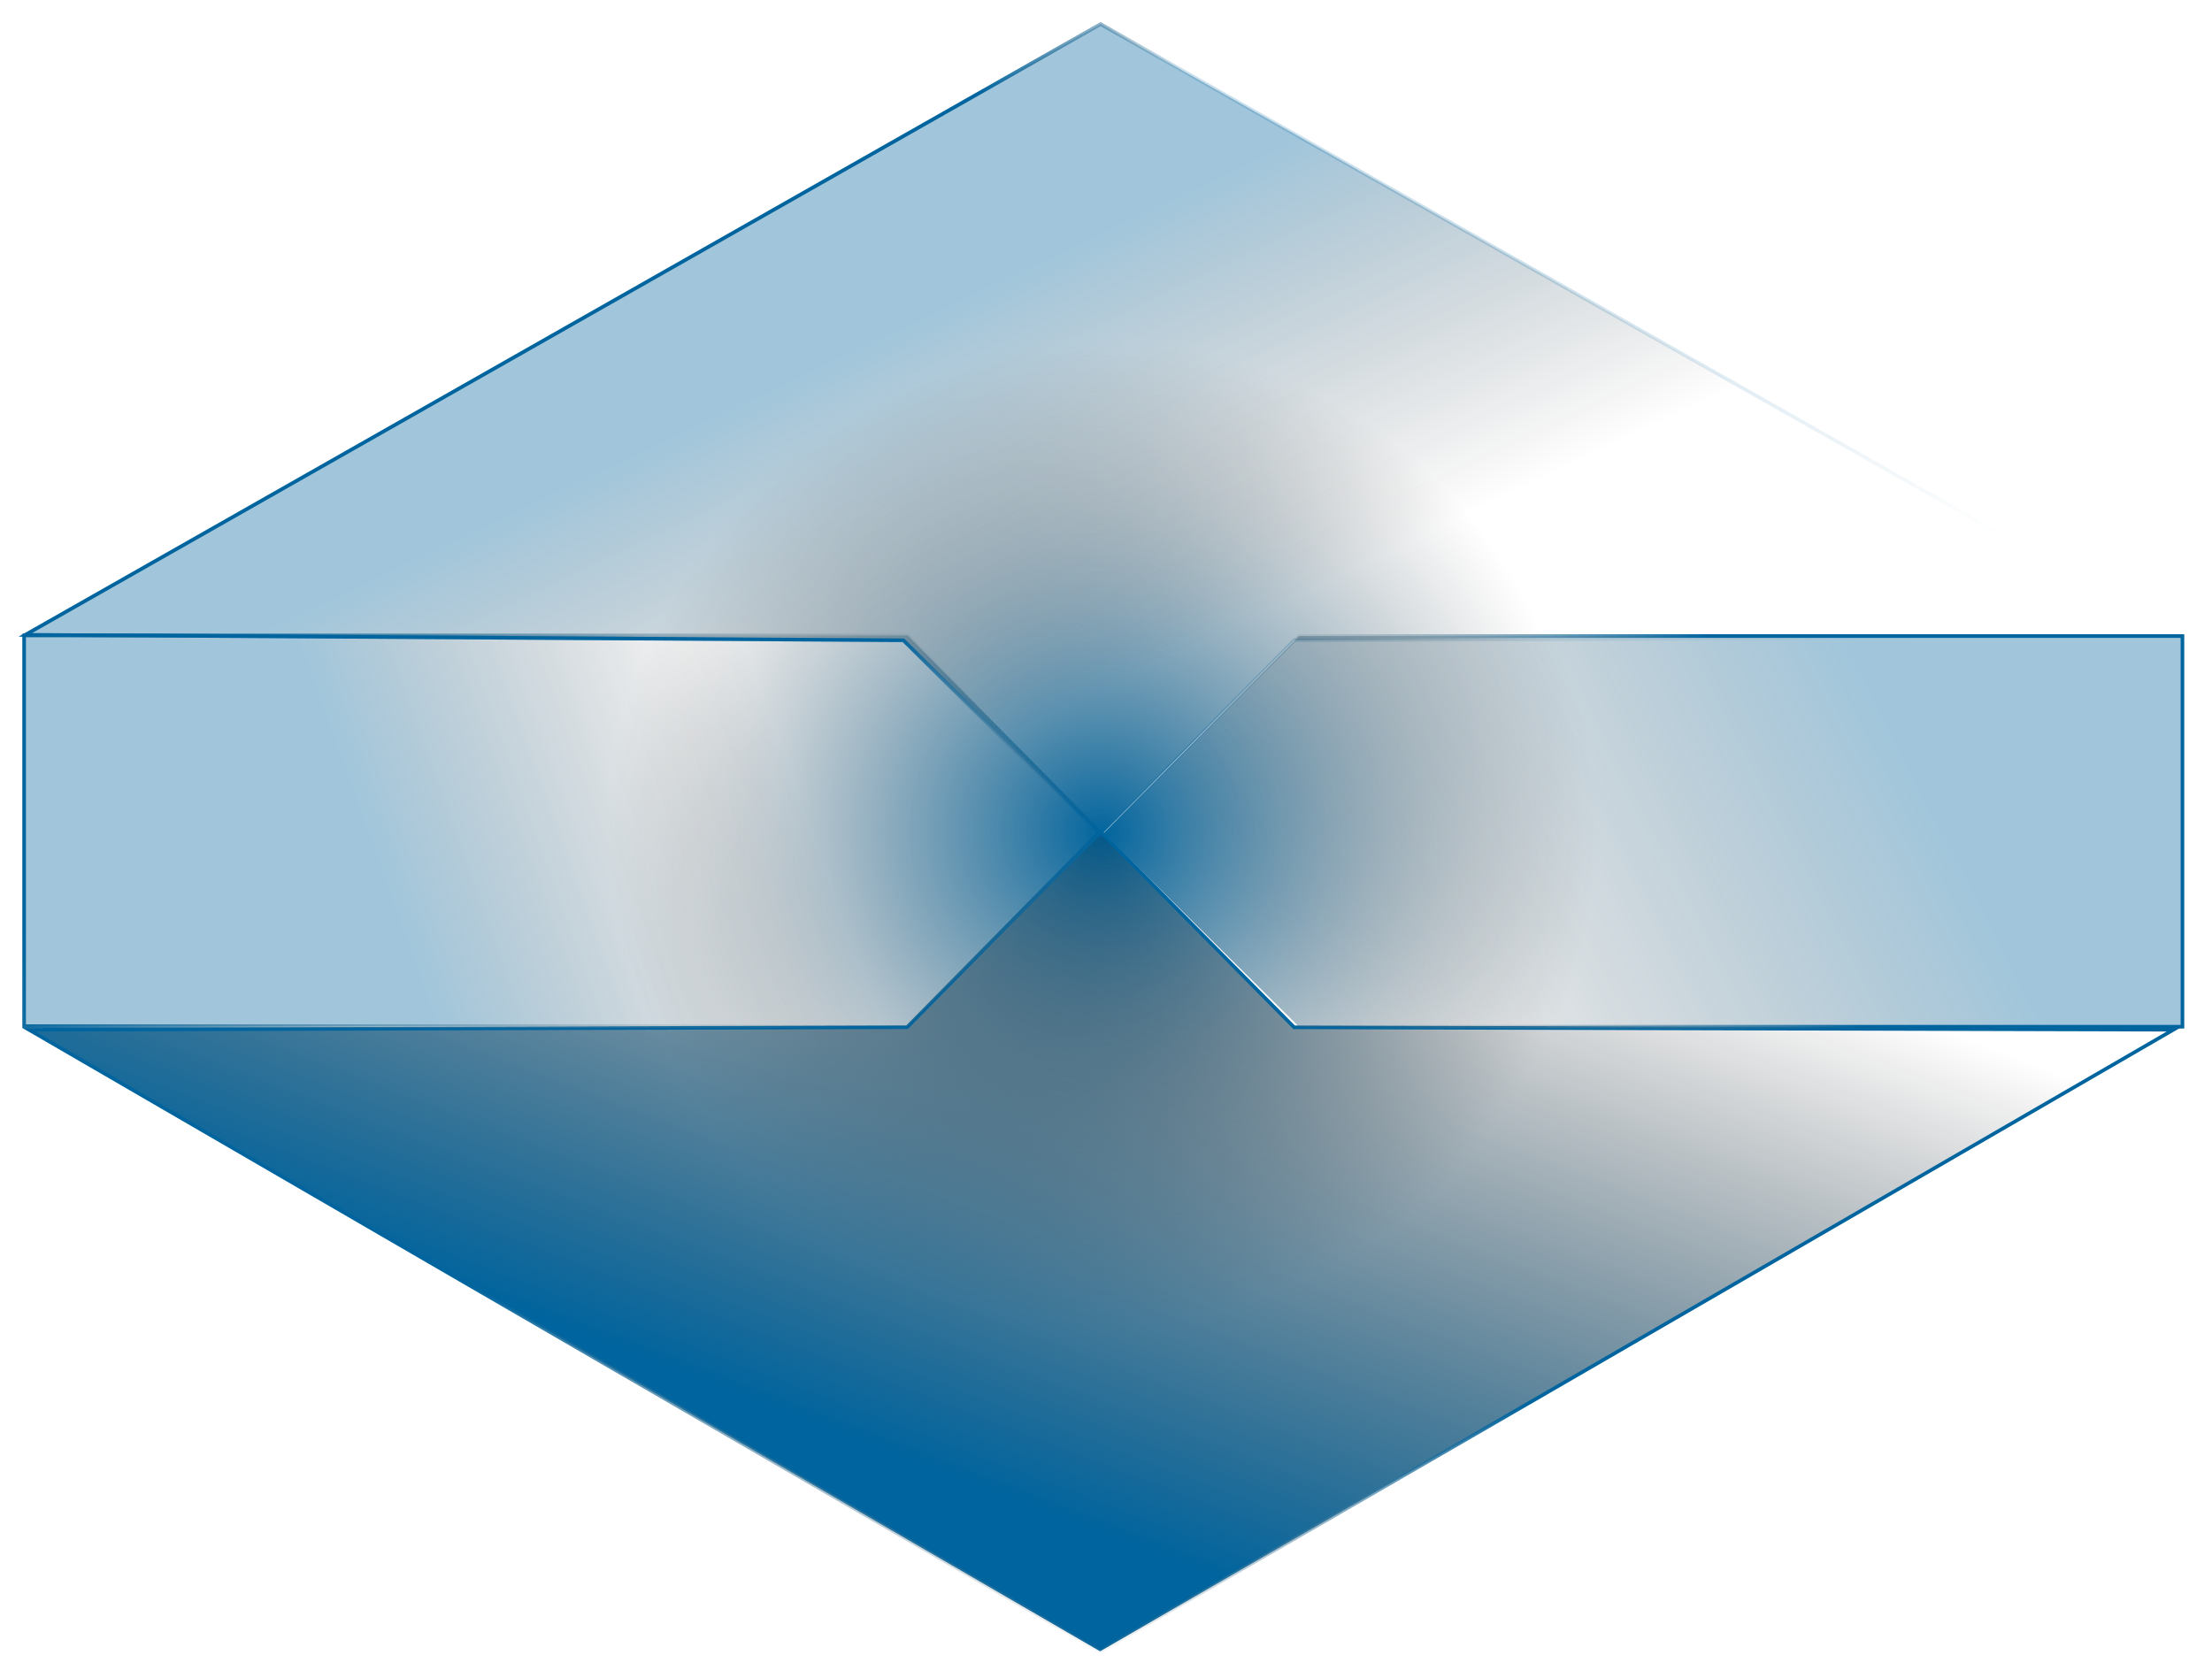 <svg width="1834" height="1392" viewBox="0 0 1834 1392" fill="none" xmlns="http://www.w3.org/2000/svg">
<g clip-path="url(#clip0_1151_237)">
<path d="M1073 852L912.127 689.495L752.048 851.912L24 854L912.127 1369.5L1802 854L1073 852Z" fill="url(#paint0_radial_1151_237)"/>
<path d="M1073 852L912.127 689.495L752.048 851.912L24 854L912.127 1369.5L1802 854L1073 852Z" fill="url(#paint1_linear_1151_237)"/>
<path d="M1073 852L912.127 689.495L752.048 851.912L24 854L912.127 1369.5L1802 854L1073 852Z" stroke="url(#paint2_linear_1151_237)" stroke-width="3"/>
<path d="M752.5 527L914.5 690.5L752.5 851H20V527H752.5Z" fill="url(#paint3_radial_1151_237)"/>
<path d="M752.5 527L914.5 690.5L752.5 851H20V527H752.5Z" fill="url(#paint4_linear_1151_237)" fill-opacity="0.37"/>
<path d="M752.5 527L914.5 690.5L752.5 851H20V527H752.5Z" stroke="url(#paint5_linear_1151_237)" stroke-width="3"/>
<path d="M749.001 531L912.501 693L1073 531L1808.5 528L912.501 20L21 526.5L749.001 531Z" fill="url(#paint6_radial_1151_237)"/>
<path d="M749.001 531L912.501 693L1073 531L1808.5 528L912.501 20L21 526.5L749.001 531Z" fill="url(#paint7_linear_1151_237)" fill-opacity="0.37"/>
<path d="M749.001 531L912.501 693L1073 531L1808.5 528L912.501 20L21 526.5L749.001 531Z" stroke="url(#paint8_linear_1151_237)" stroke-width="3"/>
<path d="M749.001 531L912.501 693L1073 531L1808.5 528L912.501 20L21 526.5L749.001 531Z" stroke="url(#paint9_linear_1151_237)" stroke-opacity="0.2" stroke-width="3"/>
<g style="mix-blend-mode:overlay">
<path d="M1077 527.5L915 691L1077 851.5H1809.5V527.5H1077Z" fill="url(#paint10_radial_1151_237)"/>
<path d="M1077 527.5L915 691L1077 851.5H1809.5V527.5H1077Z" fill="url(#paint11_linear_1151_237)" fill-opacity="0.37"/>
<path d="M1077 527.5L915 691L1077 851.5H1809.5V527.5H1077Z" stroke="url(#paint12_linear_1151_237)" stroke-width="3"/>
</g>
</g>
<defs>
<radialGradient id="paint0_radial_1151_237" cx="0" cy="0" r="1" gradientUnits="userSpaceOnUse" gradientTransform="translate(913.127 688.993) rotate(89.851) scale(409.5 405.432)">
<stop stop-color="#00649E"/>
<stop offset="1" stop-color="#737373" stop-opacity="0"/>
</radialGradient>
<linearGradient id="paint1_linear_1151_237" x1="1144.87" y1="1360.89" x2="1394.18" y2="708.243" gradientUnits="userSpaceOnUse">
<stop stop-color="#00649E"/>
<stop offset="0.917" stop-opacity="0"/>
</linearGradient>
<linearGradient id="paint2_linear_1151_237" x1="822.226" y1="1112.73" x2="791.923" y2="1381.31" gradientUnits="userSpaceOnUse">
<stop stop-color="#00649E"/>
<stop offset="1" stop-color="#999999" stop-opacity="0"/>
</linearGradient>
<radialGradient id="paint3_radial_1151_237" cx="0" cy="0" r="1" gradientUnits="userSpaceOnUse" gradientTransform="translate(915 689.5) rotate(-180) scale(409.5 405.432)">
<stop stop-color="#00649E"/>
<stop offset="1" stop-color="#737373" stop-opacity="0"/>
</radialGradient>
<linearGradient id="paint4_linear_1151_237" x1="419.5" y1="1016" x2="747.5" y2="898" gradientUnits="userSpaceOnUse">
<stop stop-color="#00649E"/>
<stop offset="1" stop-opacity="0"/>
</linearGradient>
<linearGradient id="paint5_linear_1151_237" x1="91" y1="582.5" x2="729.5" y2="829" gradientUnits="userSpaceOnUse">
<stop stop-color="#00649E"/>
<stop offset="1" stop-color="#999999" stop-opacity="0"/>
</linearGradient>
<radialGradient id="paint6_radial_1151_237" cx="0" cy="0" r="1" gradientUnits="userSpaceOnUse" gradientTransform="translate(911.5 693.5) rotate(-90) scale(409.5 405.432)">
<stop stop-color="#00649E"/>
<stop offset="1" stop-color="#737373" stop-opacity="0"/>
</radialGradient>
<linearGradient id="paint7_linear_1151_237" x1="842" y1="224" x2="989.848" y2="535.105" gradientUnits="userSpaceOnUse">
<stop stop-color="#00649E"/>
<stop offset="1" stop-opacity="0"/>
</linearGradient>
<linearGradient id="paint8_linear_1151_237" x1="769" y1="356.5" x2="931.5" y2="381" gradientUnits="userSpaceOnUse">
<stop stop-color="#00649E"/>
<stop offset="1" stop-color="#999999" stop-opacity="0"/>
</linearGradient>
<linearGradient id="paint9_linear_1151_237" x1="1265" y1="960.5" x2="914.75" y2="693" gradientUnits="userSpaceOnUse">
<stop stop-color="#00649E" stop-opacity="0"/>
<stop offset="1" stop-color="#00649E"/>
</linearGradient>
<radialGradient id="paint10_radial_1151_237" cx="0" cy="0" r="1" gradientUnits="userSpaceOnUse" gradientTransform="translate(914.5 690) scale(409.5 405.432)">
<stop stop-color="#00649E"/>
<stop offset="1" stop-color="#737373" stop-opacity="0"/>
</radialGradient>
<linearGradient id="paint11_linear_1151_237" x1="1587.5" y1="636.5" x2="1082" y2="898.5" gradientUnits="userSpaceOnUse">
<stop stop-color="#00649E"/>
<stop offset="1" stop-opacity="0"/>
</linearGradient>
<linearGradient id="paint12_linear_1151_237" x1="1738.5" y1="583" x2="1100" y2="829.5" gradientUnits="userSpaceOnUse">
<stop offset="0.405" stop-color="#00649E"/>
<stop offset="1" stop-color="#999999" stop-opacity="0"/>
</linearGradient>
<clipPath id="clip0_1151_237">
<rect width="1834" height="1392" fill="white"/>
</clipPath>
</defs>
</svg>
